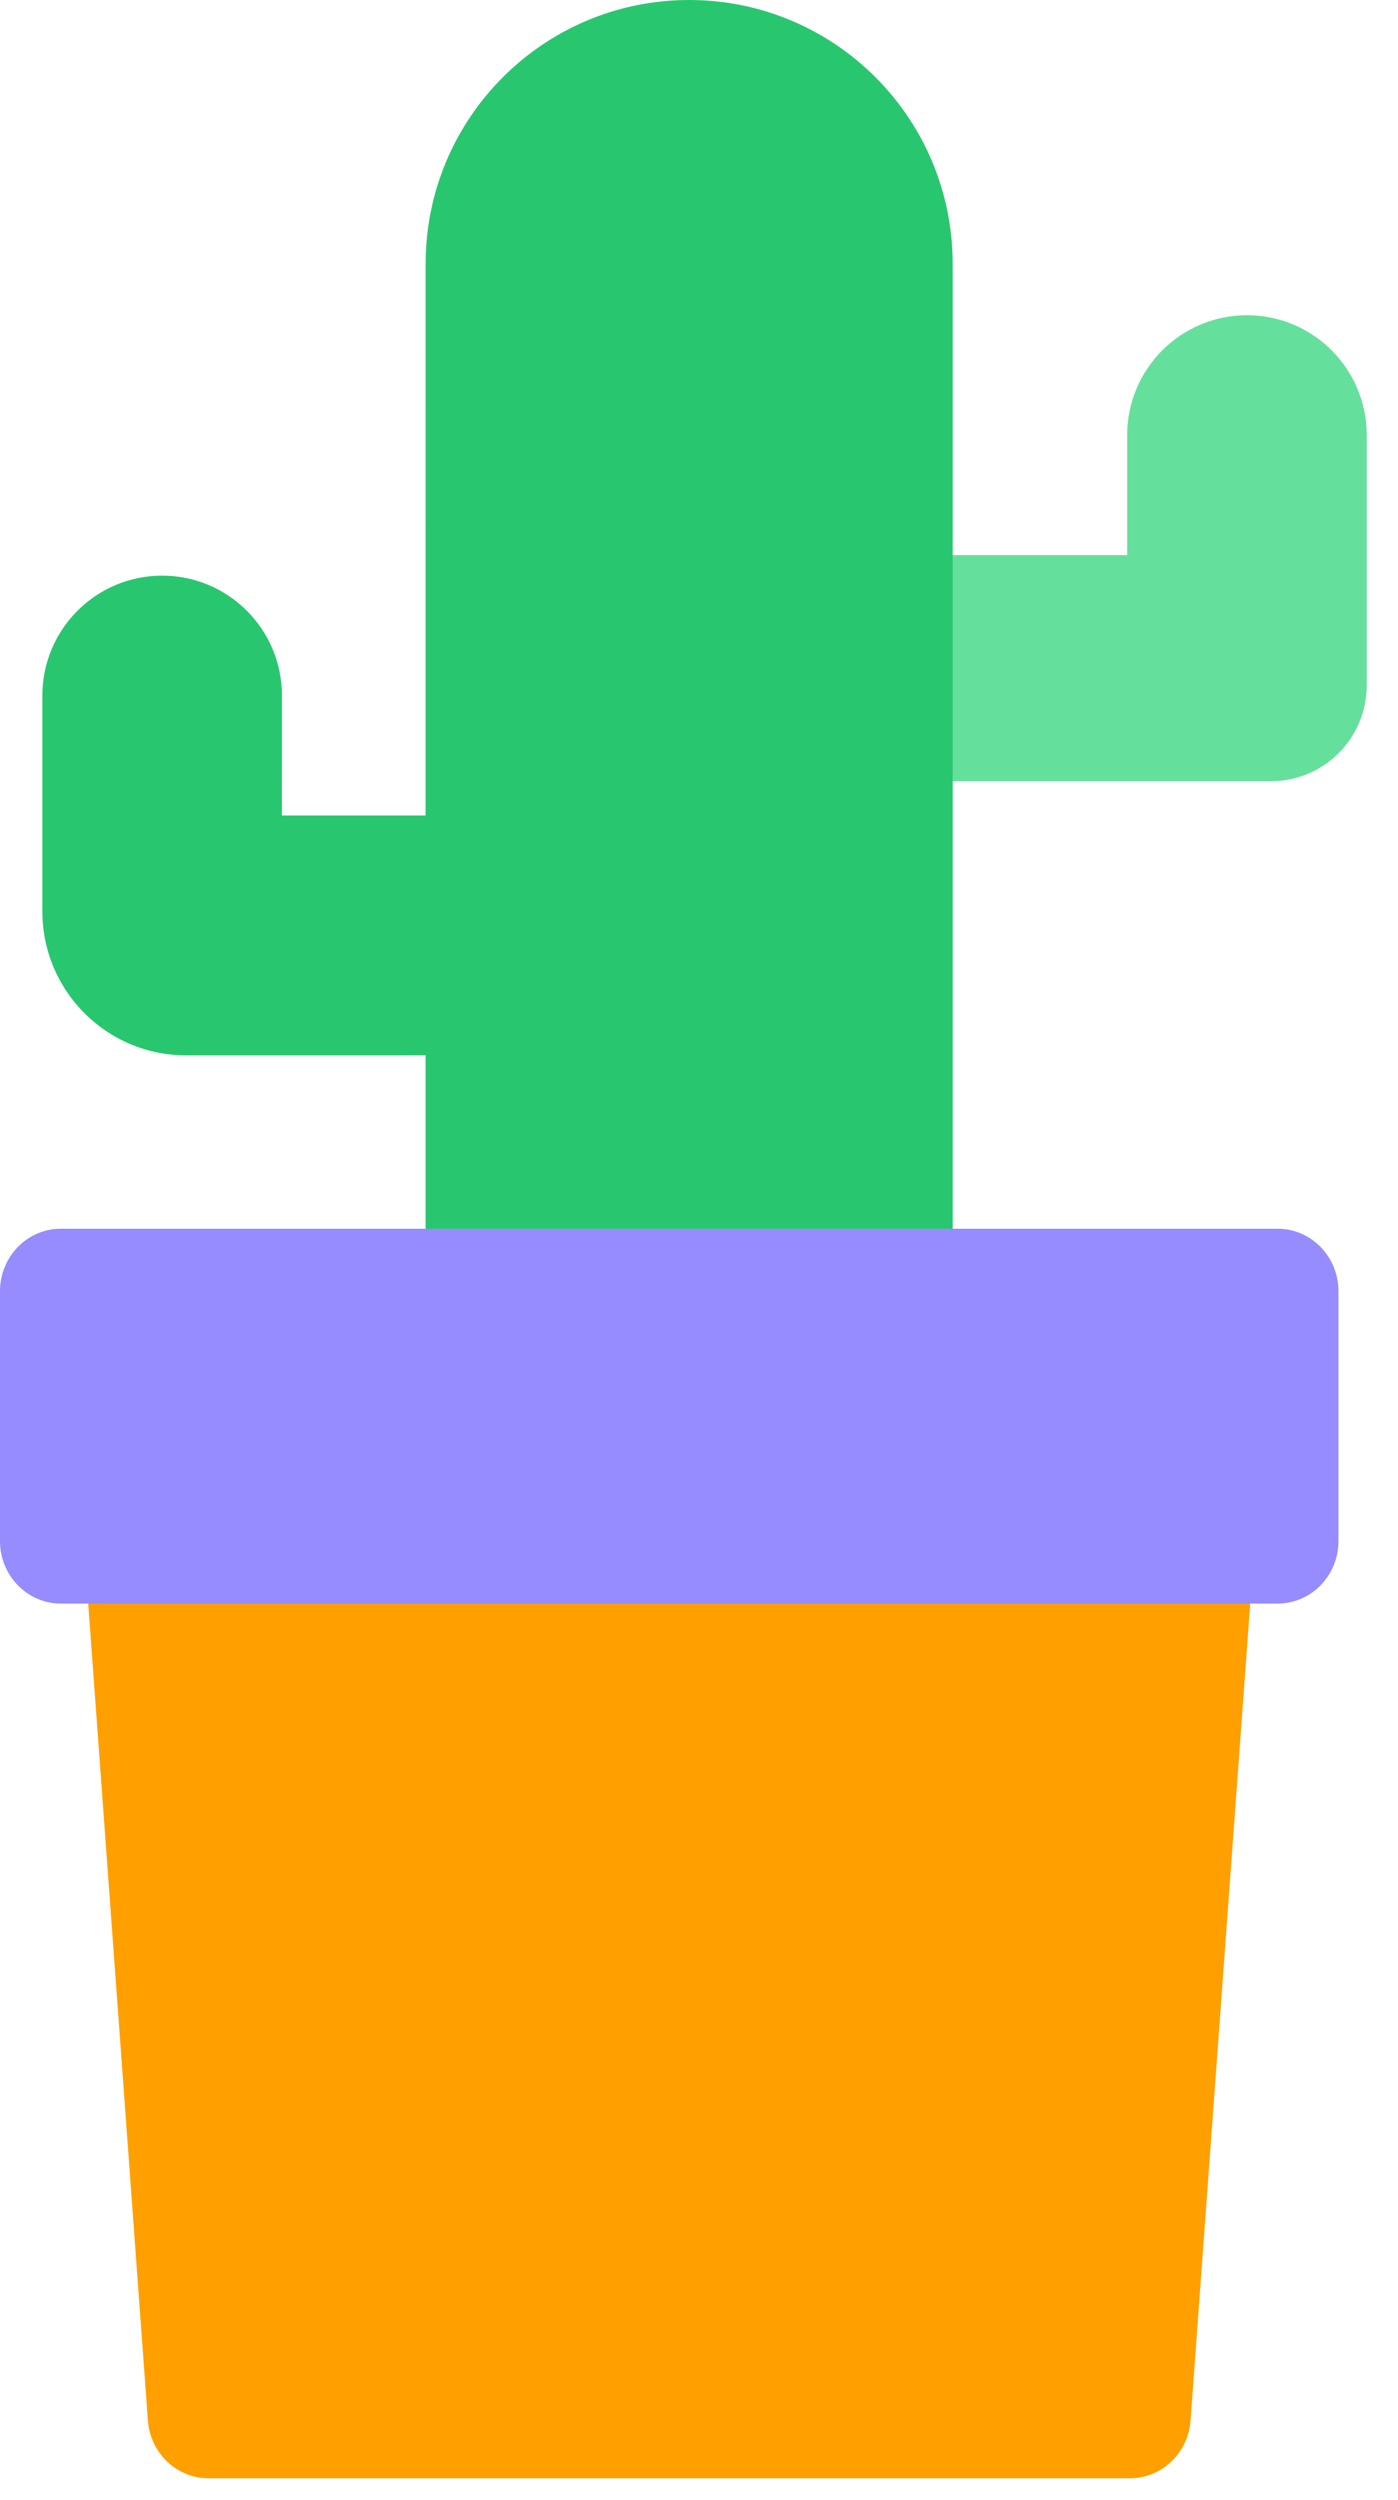 <?xml version="1.0" encoding="UTF-8"?>
<svg width="33px" height="59px" viewBox="0 0 33 59" version="1.1" xmlns="http://www.w3.org/2000/svg" xmlns:xlink="http://www.w3.org/1999/xlink">
    <title>Pot4</title>
    <g id="📝-Pages-New" stroke="none" stroke-width="1" fill="none" fill-rule="evenodd">
        <g id="Pricing" transform="translate(-513, -454)">
            <g id="Pricing-Card" transform="translate(383, 375)">
                <g id="Pot4" transform="translate(130, 79)">
                    <g id="Group-33" transform="translate(1, 0)">
                        <path d="M18.822,18.438 L18.822,13.101 L25.607,13.101 L25.607,10.271 C25.607,8.707 26.873,7.44 28.435,7.44 C29.996,7.44 31.262,8.707 31.262,10.271 L31.262,16.174 C31.262,17.425 30.249,18.438 29,18.438 L18.822,18.438 Z" id="Path" fill="#65E09C"></path>
                        <path d="M4.74518975e-13,21.512 L4.74518975e-13,16.417 C4.74518975e-13,14.853 1.266,13.586 2.827,13.586 C4.389,13.586 5.655,14.853 5.655,16.417 L5.654,19.247 L9.046,19.247 L9.047,6.227 C9.047,2.788 11.832,1.92988482e-13 15.267,1.92988482e-13 C18.703,1.92988482e-13 21.488,2.788 21.488,6.227 L21.488,38.494 L9.047,38.494 L9.046,24.907 L3.393,24.908 C1.519,24.908 4.74518975e-13,23.387 4.74518975e-13,21.512 Z" id="Path" fill="#28C76F"></path>
                    </g>
                    <g id="Group-34" transform="translate(0, 29)">
                        <path d="M1.436,0 L30.158,0 L28.103,28.127 C28.047,28.896 27.423,29.491 26.671,29.491 L4.923,29.491 C4.171,29.491 3.547,28.896 3.491,28.127 L1.436,0 Z" id="Rectangle" fill="#ff9f00"></path>
                        <path d="M1.436,0 L30.158,0 C30.951,0 31.594,0.66 31.594,1.475 L31.594,7.373 C31.594,8.187 30.951,8.847 30.158,8.847 L1.436,8.847 C0.643,8.847 0,8.187 0,7.373 L0,1.475 C0,0.66 0.643,0 1.436,0 Z" id="Rectangle" fill="#968BFF"></path>
                    </g>
                </g>
            </g>
        </g>
    </g>
</svg>